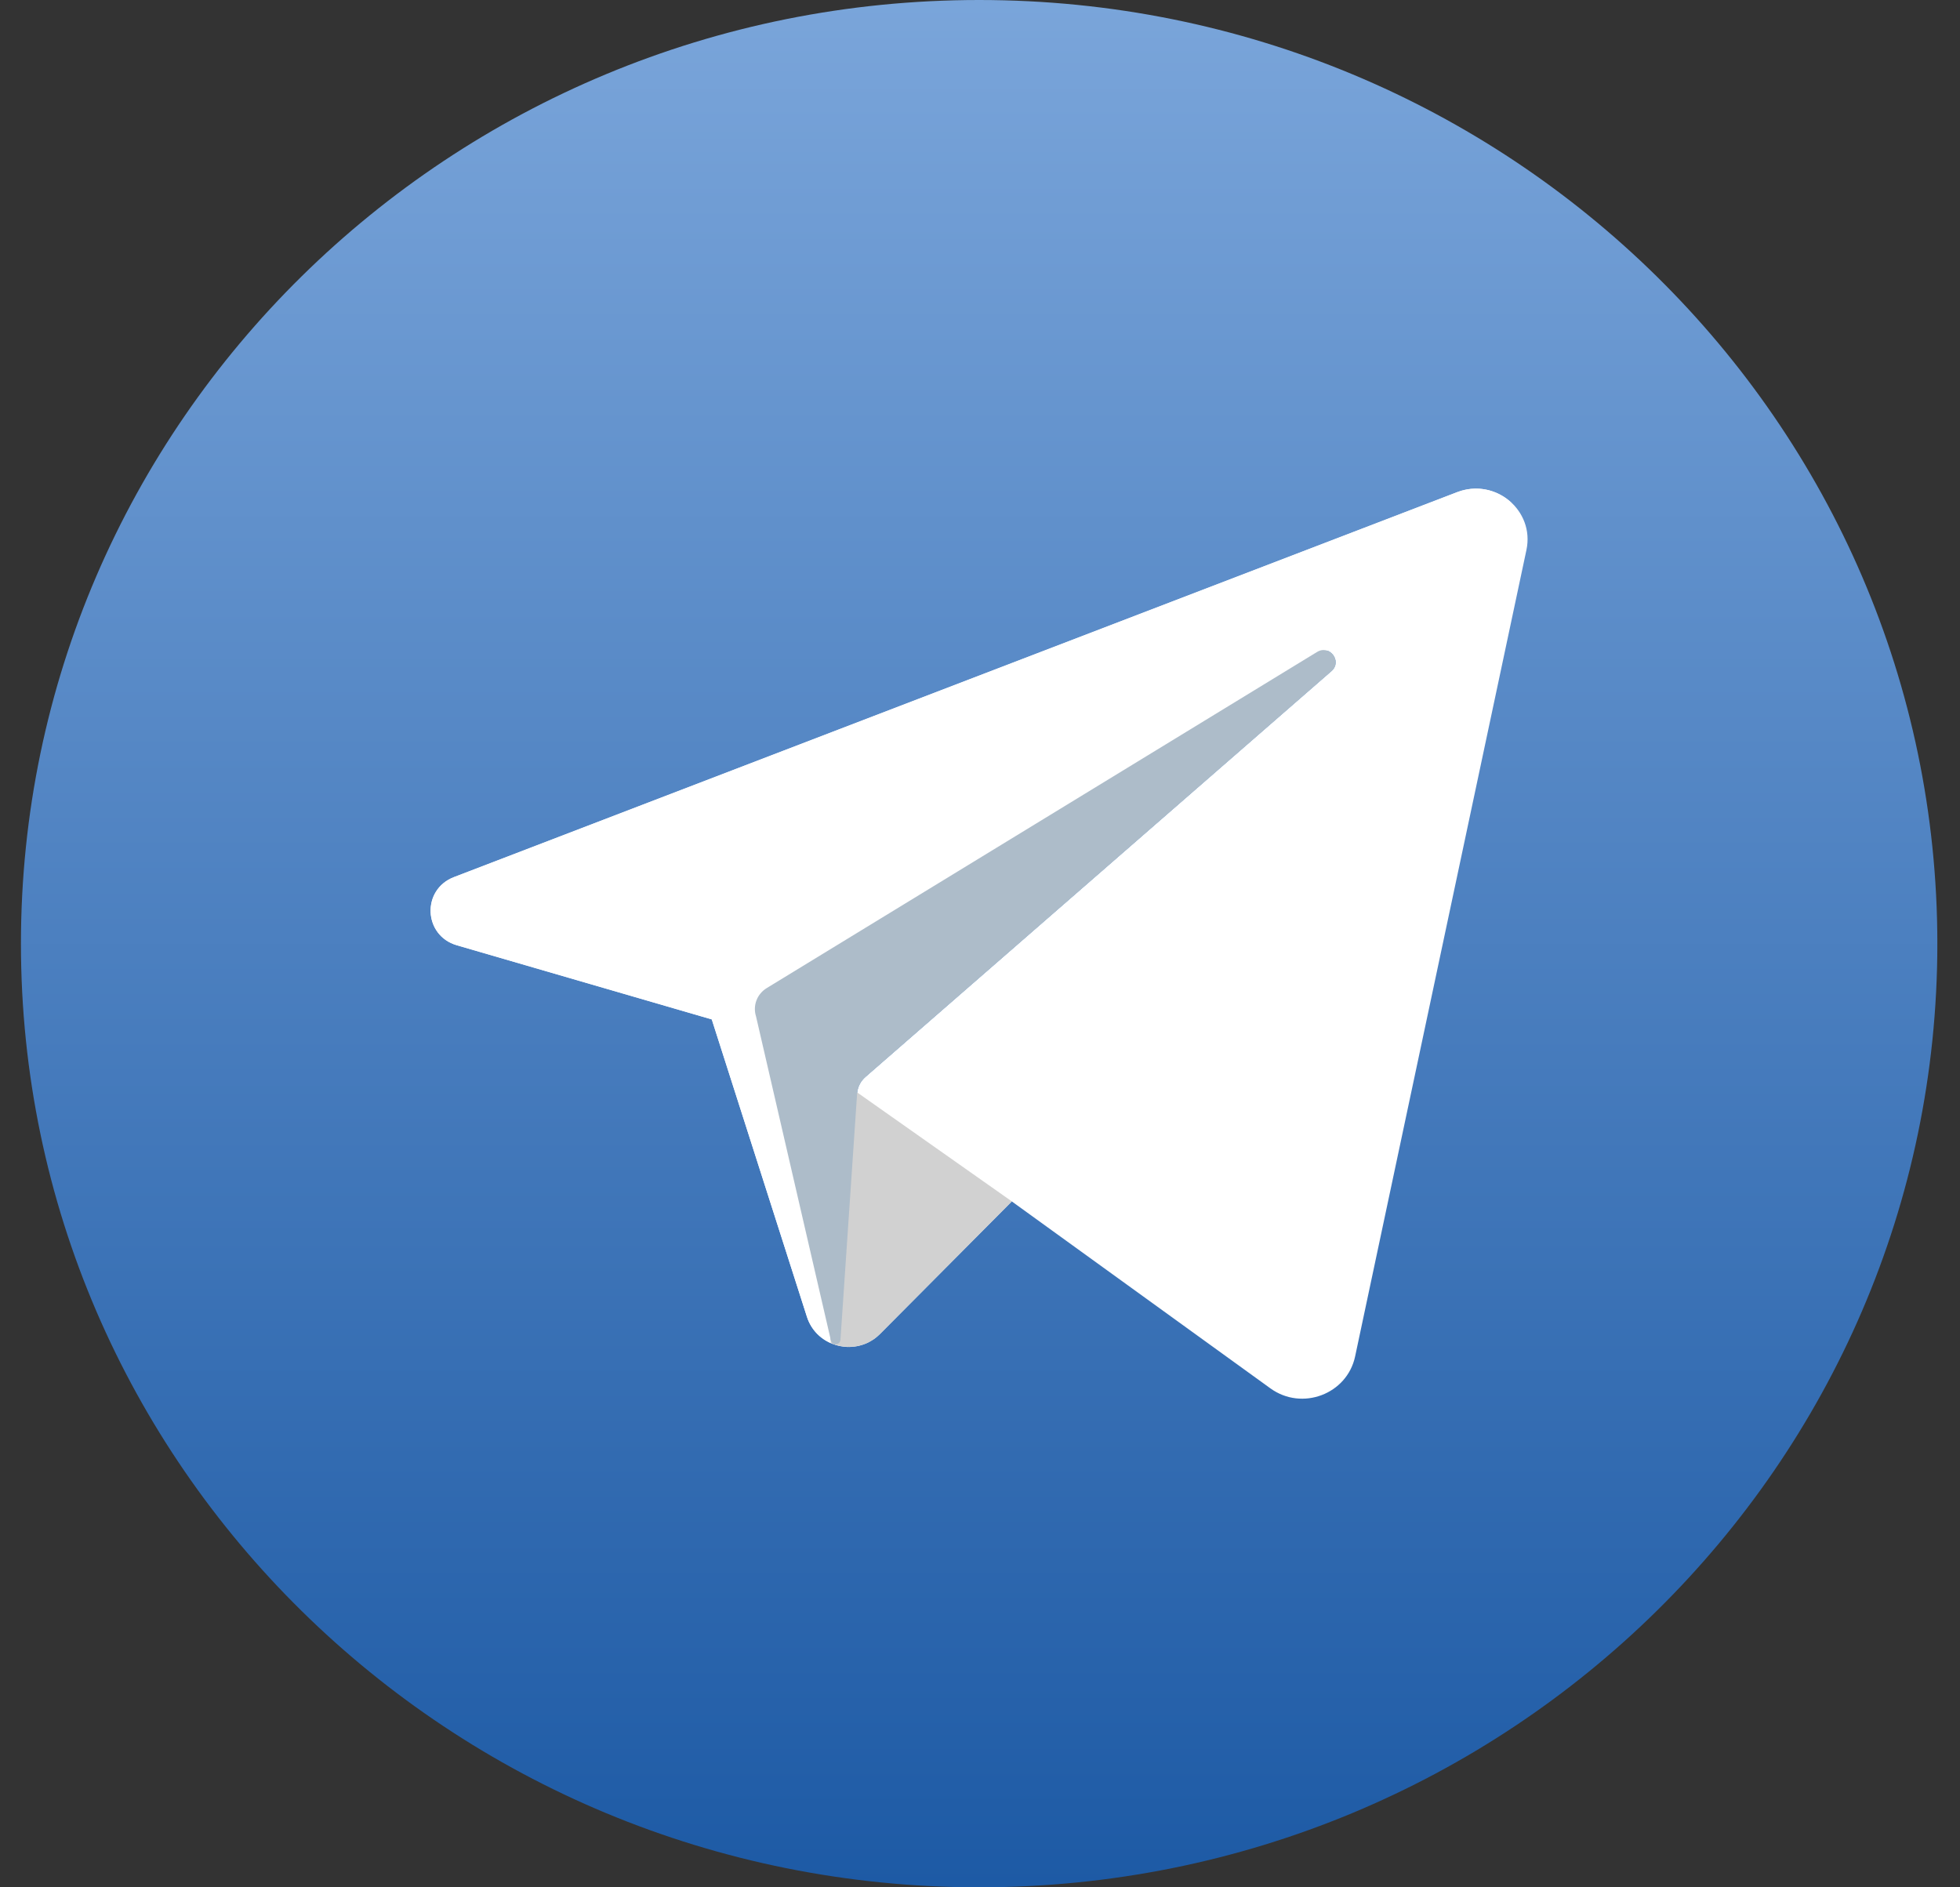 <svg width="54" height="52" viewBox="0 0 54 52" fill="none" xmlns="http://www.w3.org/2000/svg">
<rect x="0" y="0" width="54" height="52" fill="#333333" stroke="none"/>
<g clip-path="url(#clip0_97_1474)">
<path d="M26.976 52C41.556 52 53.376 40.359 53.376 26C53.376 11.641 41.556 0 26.976 0C12.396 0 0.577 11.641 0.577 26C0.577 40.359 12.396 52 26.976 52Z" fill="url(#paint0_linear_97_1474)"/>
<path d="M40.145 13.56C41.198 13.156 42.286 14.063 42.055 15.152L37.335 37.372C37.114 38.413 35.871 38.883 35 38.252L27.875 33.101L24.243 36.754C23.605 37.395 22.505 37.134 22.231 36.279L19.61 28.087L12.586 26.044C11.664 25.776 11.611 24.512 12.505 24.167L40.145 13.56ZM36.68 18.491C36.988 18.223 36.631 17.75 36.282 17.964L21.121 27.224C20.855 27.387 20.732 27.707 20.826 28.003L22.894 36.944C22.935 37.081 23.134 37.062 23.152 36.92L23.614 30.106C23.631 29.938 23.713 29.784 23.841 29.672L36.68 18.491Z" fill="white"/>
<path d="M36.285 17.964C36.633 17.75 36.99 18.223 36.683 18.491L23.844 29.672C23.716 29.784 23.634 29.938 23.616 30.106L23.154 36.92C23.136 37.062 22.937 37.081 22.896 36.945L20.829 28.003C20.735 27.707 20.857 27.387 21.124 27.224L36.285 17.964Z" fill="#9EC2E5"/>
<path d="M22.968 37.038C22.634 36.92 22.352 36.658 22.231 36.279L19.61 28.087L12.586 26.044C11.664 25.776 11.611 24.512 12.505 24.167L40.145 13.561C40.824 13.3 41.519 13.585 41.862 14.114C41.798 14.018 41.722 13.928 41.637 13.85L22.885 28.926V29.586L22.782 29.513L22.885 33.669V37.003C22.912 37.015 22.94 37.026 22.968 37.034V37.038H22.968Z" fill="white"/>
<path d="M27.878 33.102L24.247 36.754C24.216 36.784 24.184 36.813 24.152 36.84C24.12 36.866 24.088 36.889 24.055 36.911C24.053 36.913 24.053 36.913 24.053 36.913C23.985 36.957 23.916 36.994 23.843 37.023C23.806 37.038 23.77 37.051 23.733 37.06C23.578 37.106 23.42 37.118 23.264 37.102C23.223 37.099 23.182 37.092 23.143 37.085C23.137 37.085 23.132 37.083 23.127 37.081C23.088 37.071 23.048 37.06 23.009 37.048C22.997 37.045 22.984 37.041 22.972 37.034L22.888 33.669V29.586L27.878 33.102Z" fill="#D1D1D1"/>
<path d="M24.151 36.84C24.118 36.867 24.086 36.892 24.052 36.915V36.913C24.086 36.89 24.118 36.867 24.151 36.84Z" fill="#DADDE0"/>
<path d="M24.056 36.912V36.916C24.056 36.916 24.056 36.912 24.052 36.916C24.052 36.916 24.052 36.916 24.056 36.912Z" fill="#DADDE0"/>
<path d="M23.84 37.024C23.913 36.994 23.983 36.958 24.051 36.914C23.983 36.957 23.912 36.994 23.84 37.024Z" fill="#DADDE0"/>
<path d="M23.26 37.103C23.417 37.12 23.575 37.107 23.729 37.06C23.617 37.096 23.502 37.112 23.386 37.112C23.351 37.112 23.315 37.111 23.282 37.107C23.274 37.107 23.267 37.107 23.26 37.103Z" fill="#DADDE0"/>
<path d="M23.265 37.102C23.273 37.106 23.28 37.106 23.287 37.106C23.249 37.104 23.215 37.099 23.179 37.091C23.208 37.097 23.237 37.1 23.265 37.102Z" fill="white"/>
<path d="M23.262 37.103C23.233 37.102 23.204 37.098 23.176 37.093C23.163 37.091 23.151 37.089 23.14 37.085C23.179 37.093 23.221 37.1 23.262 37.103Z" fill="#DADDE0"/>
<path d="M23.008 37.048C23.047 37.061 23.086 37.072 23.126 37.083C23.11 37.079 23.094 37.075 23.078 37.072C23.07 37.07 23.063 37.068 23.058 37.065C23.041 37.061 23.024 37.056 23.008 37.048Z" fill="#DADDE0"/>
<path d="M23.078 37.071C23.094 37.074 23.11 37.078 23.127 37.081C23.11 37.08 23.094 37.076 23.078 37.071Z" fill="white"/>
<path d="M23.009 37.048C23.025 37.056 23.043 37.061 23.06 37.065C23.032 37.059 23.005 37.05 22.977 37.039C22.988 37.043 22.998 37.047 23.009 37.048Z" fill="white"/>
<path d="M23.011 37.049C22.999 37.047 22.99 37.044 22.978 37.04C22.976 37.042 22.973 37.04 22.971 37.038V37.034C22.984 37.042 22.997 37.045 23.011 37.049Z" fill="#DADDE0"/>
<path d="M22.888 33.669L22.973 37.034C22.944 37.025 22.915 37.015 22.888 37.002V33.669Z" fill="#D1D1D1"/>
<path d="M22.885 29.586V33.669L22.781 29.512L22.885 29.586Z" fill="#DADDE0"/>
<path d="M36.683 18.491L23.844 29.672C23.716 29.784 23.634 29.938 23.616 30.106L23.155 36.921C23.137 37.063 22.938 37.082 22.895 36.945L20.829 28.003C20.735 27.707 20.857 27.387 21.124 27.224L36.285 17.964C36.633 17.75 36.99 18.223 36.683 18.491Z" fill="#ADBCC9"/>
</g>
<defs>
<linearGradient id="paint0_linear_97_1474" x1="26.976" y1="0" x2="26.976" y2="52" gradientUnits="userSpaceOnUse">
<stop stop-color="#7AA5DA"/>
<stop offset="1" stop-color="#1D5AA5"/>
</linearGradient>
<clipPath id="clip0_97_1474">
<rect width="52.799" height="52" fill="white" transform="translate(0.576)"/>
</clipPath>
</defs>
</svg>
